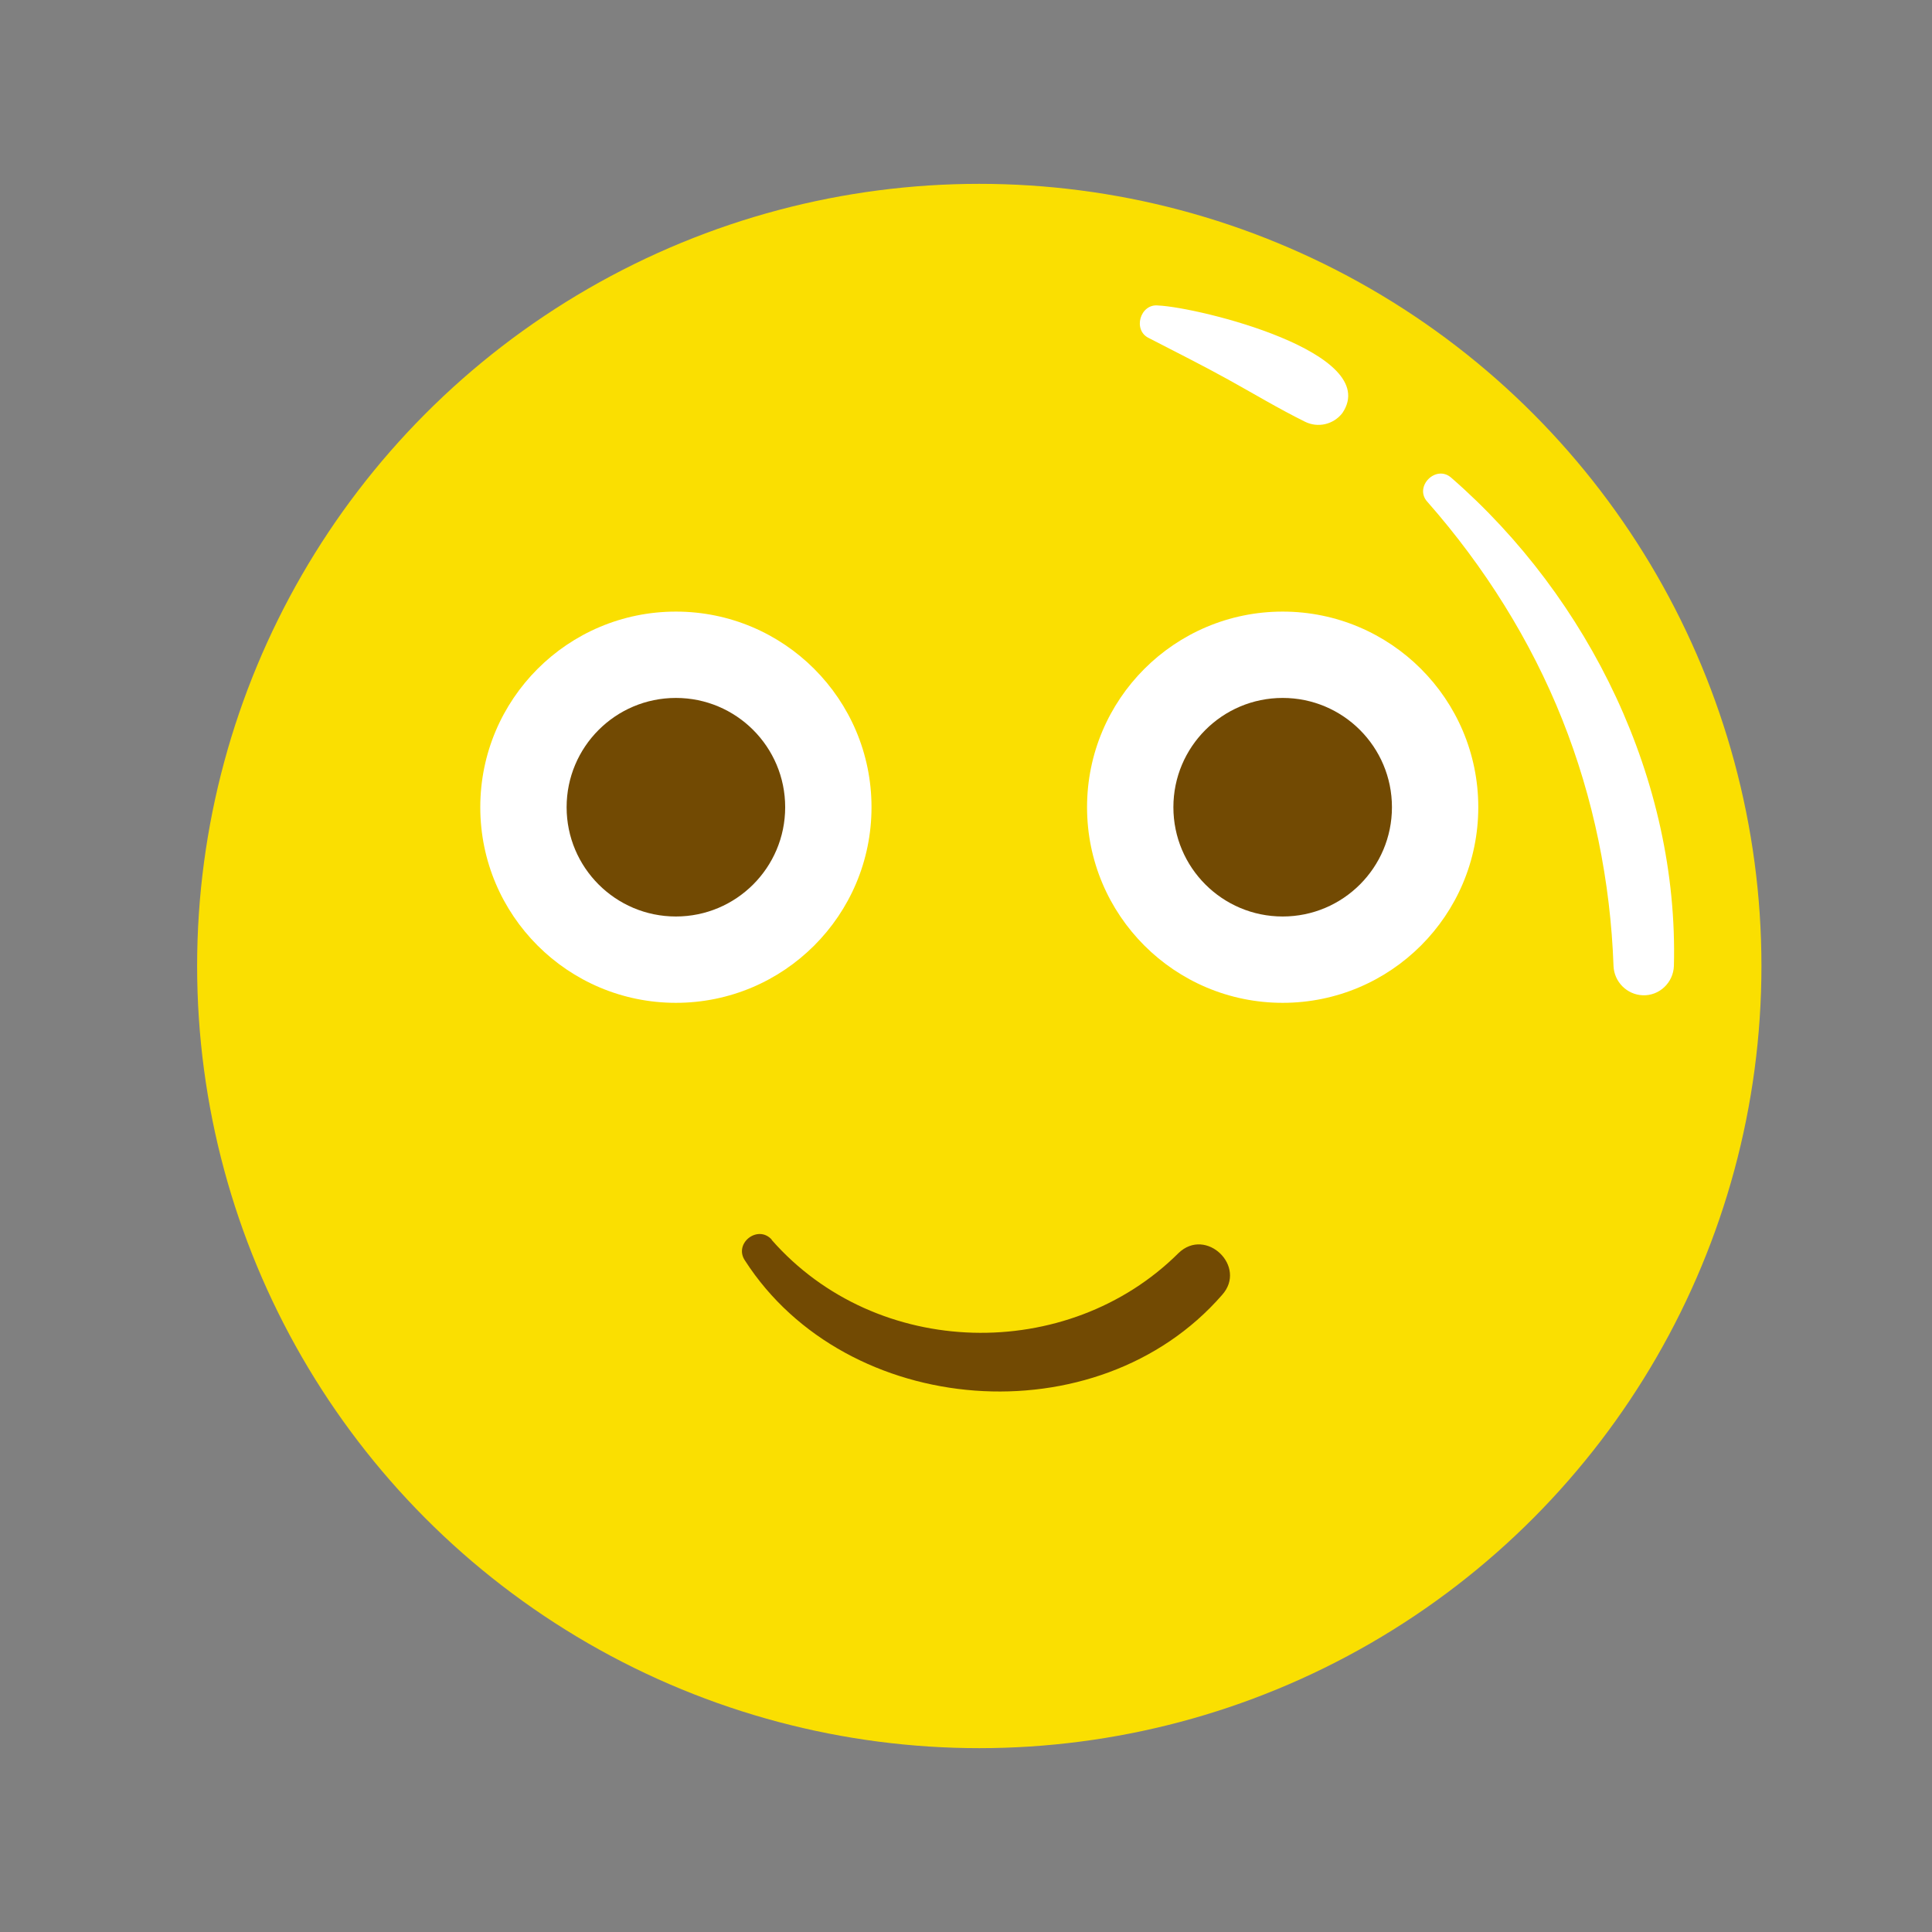 <svg xmlns="http://www.w3.org/2000/svg" version="1.1" xmlns:xlink="http://www.w3.org/1999/xlink" xmlns:svgjs="http://svgjs.com/svgjs" width="512" height="512" x="0" y="0" viewBox="0 0 64 64" style="enable-background:new 0 0 512 512" xml:space="preserve" class=""><rect x="0" y="0" width="64" height="64" fill="#808080" stroke="none"/><g><circle cx="32.44" cy="32" r="25.91" fill="#fadf01" data-original="#fadf01"></circle><g fill="#fff"><path d="M48.08 15.83c4.57 3.98 7.53 10.03 7.37 16.17-.02.55-.48.99-1.03.97-.53-.02-.95-.45-.97-.97-.1-2.79-.66-5.56-1.7-8.17s-2.57-5.05-4.46-7.2c-.47-.5.28-1.26.79-.8zM38.37 10.12c1.34.06 7.44 1.56 6.1 3.56-.3.39-.82.5-1.24.29-.87-.43-1.7-.93-2.55-1.4s-1.73-.91-2.62-1.37c-.55-.26-.29-1.15.31-1.08z" fill="#ffffff" data-original="#ffffff"></path><circle cx="22.39" cy="26.74" r="6.48" fill="#ffffff" data-original="#ffffff"></circle></g><circle cx="22.39" cy="26.74" r="3.62" fill="#724a03" data-original="#724a03"></circle><circle cx="42.49" cy="26.74" r="6.48" fill="#ffffff" data-original="#ffffff"></circle><circle cx="42.49" cy="26.74" r="3.62" fill="#724a03" data-original="#724a03"></circle><path fill="#724a03" d="M25.56 41.07c3.48 3.97 9.81 4.09 13.48.44.91-.88 2.29.45 1.44 1.39-4.13 4.74-12.44 4.08-15.8-1.14-.39-.57.43-1.21.89-.69z" data-original="#724a03"></path></g></svg>